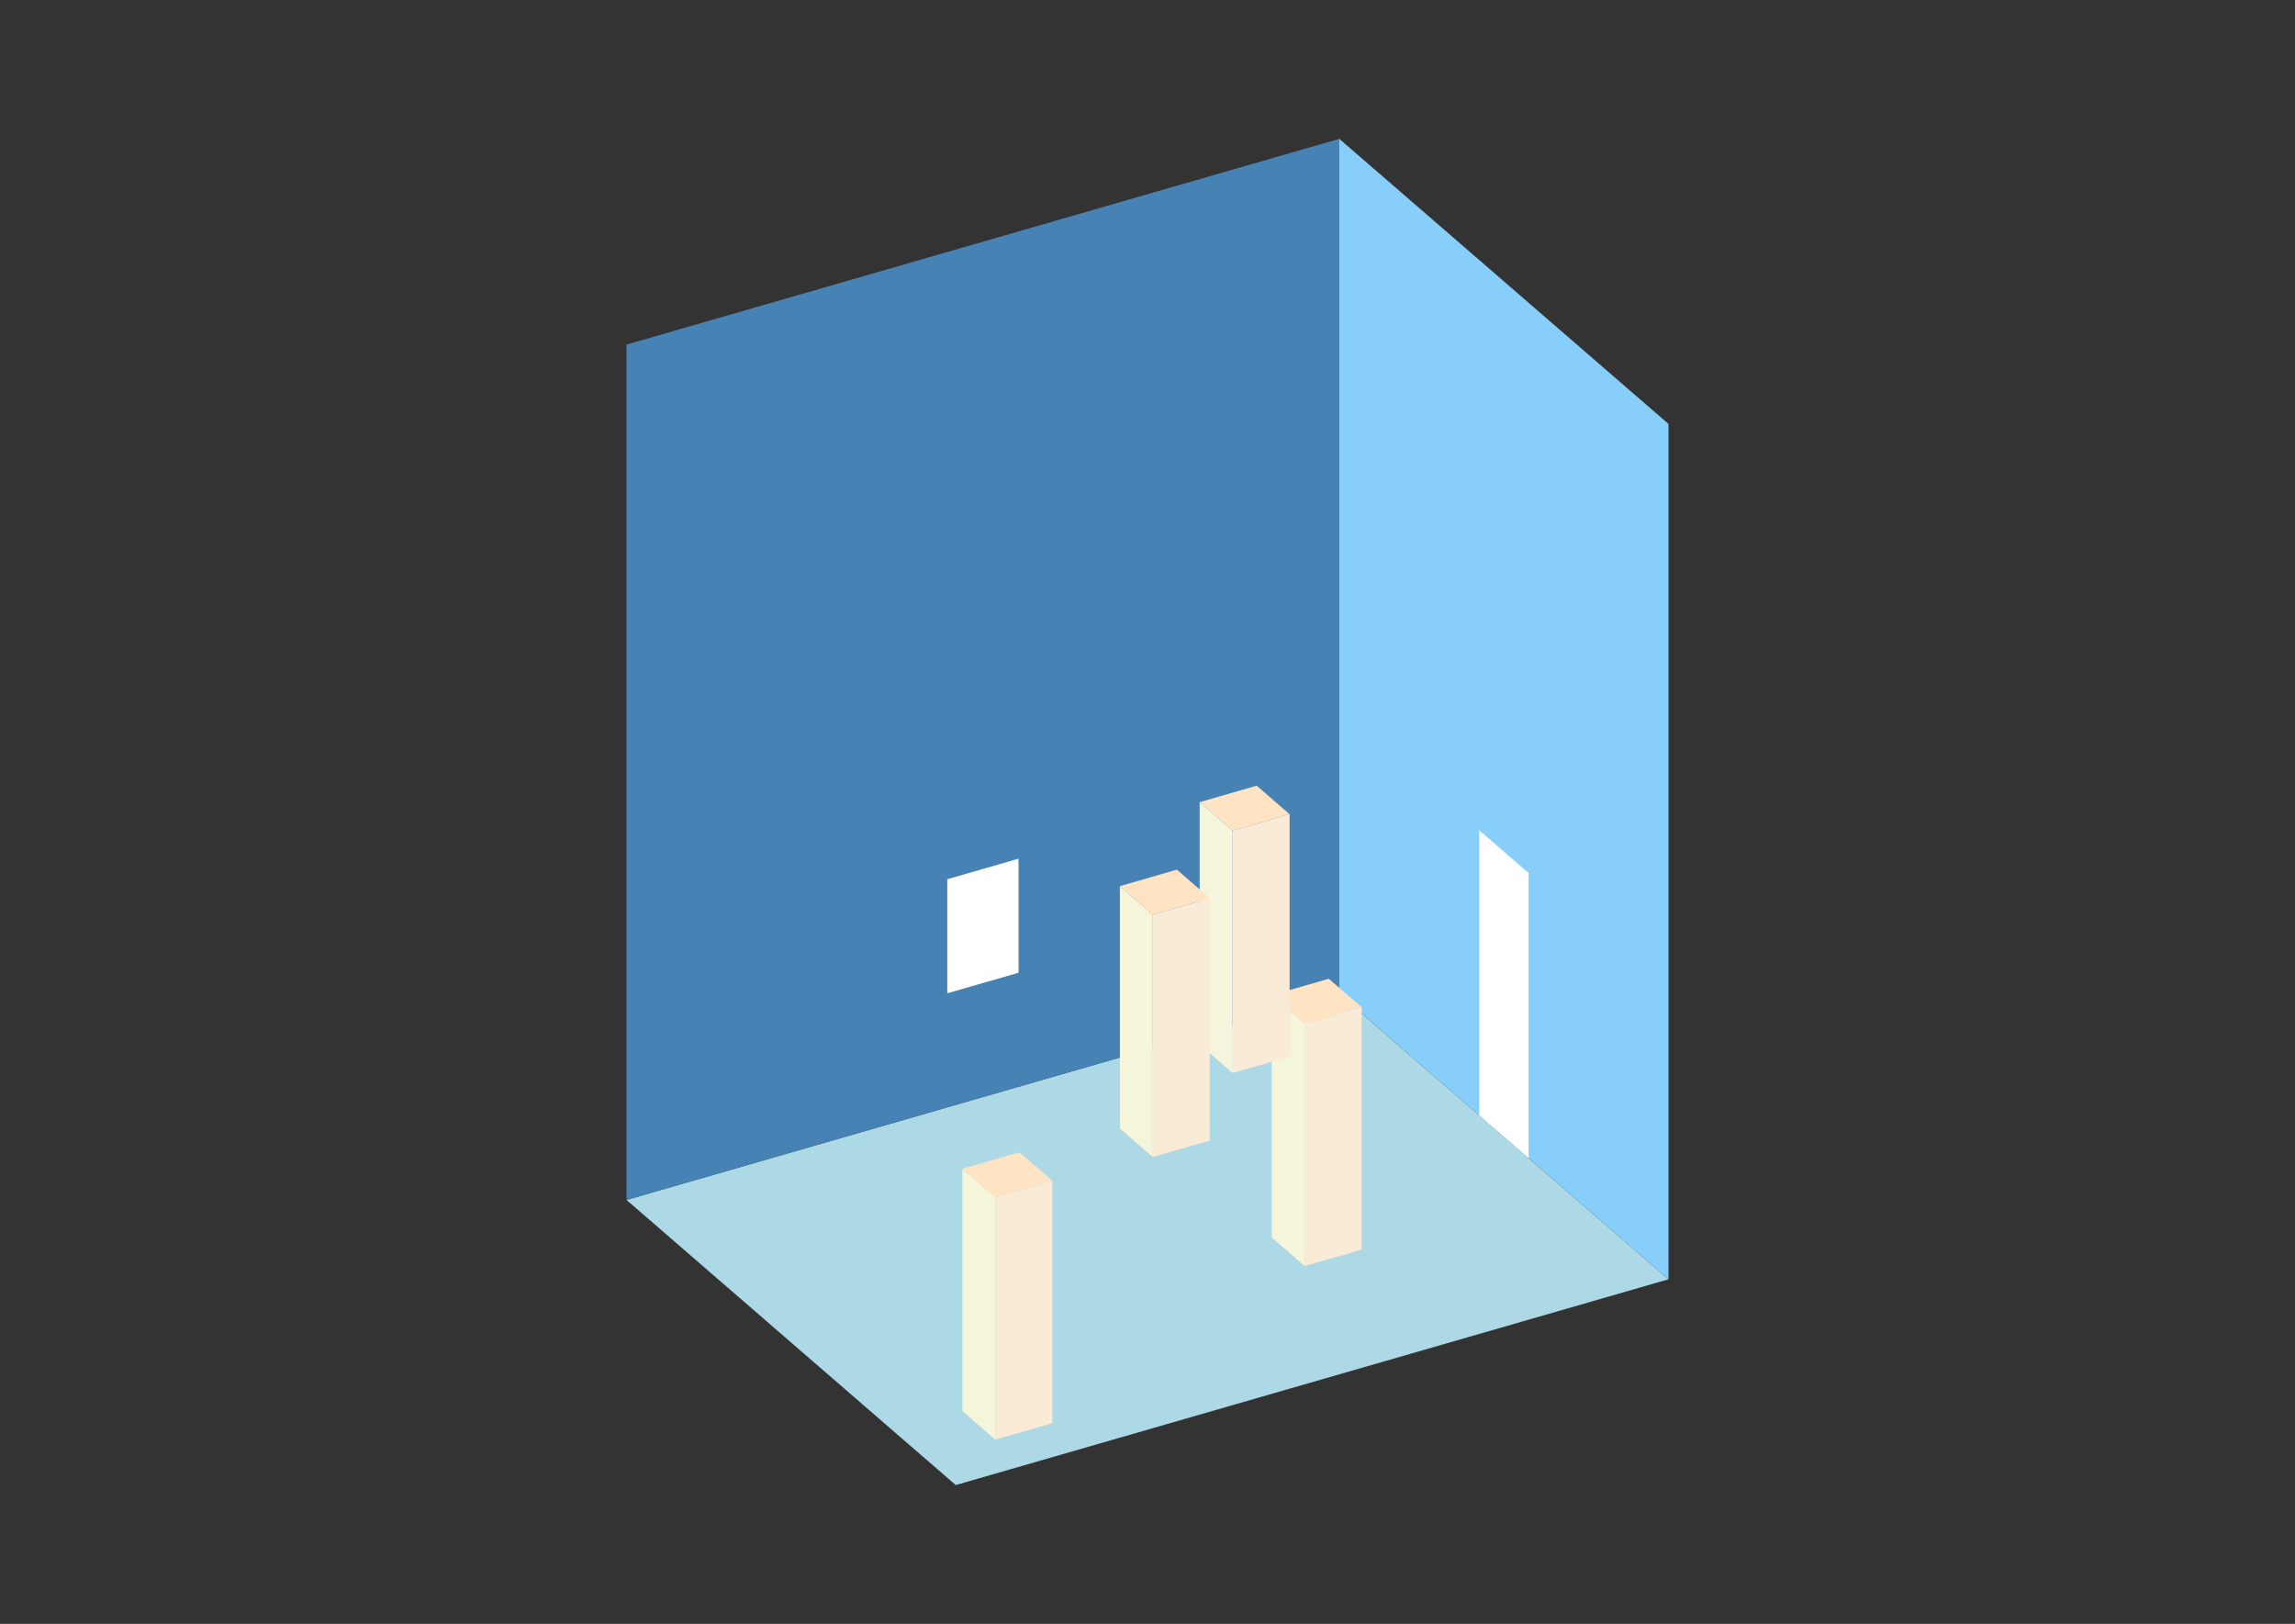 <?xml version="1.0" encoding="UTF-8"?>
<svg
  xmlns="http://www.w3.org/2000/svg"
  width="848"
  height="600"
  style="background-color:white"
>
  <rect width="100%" height="100%" fill="#333333" stroke="none"/>
  <polygon fill="lightblue" points="353.138,548.707 231.494,443.361 494.862,367.333 616.506,472.68" />
  <polygon fill="steelblue" points="231.494,443.361 231.494,127.32 494.862,51.293 494.862,367.333" />
  <polygon fill="lightskyblue" points="616.506,472.68 616.506,156.639 494.862,51.293 494.862,367.333" />
  <polygon fill="white" points="564.807,427.907 564.807,322.561 546.56,306.759 546.56,412.105" />
  <polygon fill="white" points="350.01,367.009 350.01,324.871 376.346,317.268 376.346,359.407" />
  <polygon fill="antiquewhite" points="482.081,467.792 482.081,378.247 503.15,372.165 503.15,461.71" />
  <polygon fill="beige" points="482.081,467.792 482.081,378.247 469.916,367.713 469.916,457.258" />
  <polygon fill="bisque" points="482.081,378.247 469.916,367.713 490.986,361.631 503.15,372.165" />
  <polygon fill="antiquewhite" points="367.77,531.918 367.77,442.373 388.839,436.291 388.839,525.835" />
  <polygon fill="beige" points="367.77,531.918 367.77,442.373 355.606,431.838 355.606,521.383" />
  <polygon fill="bisque" points="367.77,442.373 355.606,431.838 376.675,425.756 388.839,436.291" />
  <polygon fill="antiquewhite" points="455.435,396.461 455.435,306.916 476.504,300.834 476.504,390.378" />
  <polygon fill="beige" points="455.435,396.461 455.435,306.916 443.27,296.381 443.27,385.926" />
  <polygon fill="bisque" points="455.435,306.916 443.27,296.381 464.34,290.299 476.504,300.834" />
  <polygon fill="antiquewhite" points="425.962,427.492 425.962,337.947 447.031,331.865 447.031,421.41" />
  <polygon fill="beige" points="425.962,427.492 425.962,337.947 413.797,327.412 413.797,416.957" />
  <polygon fill="bisque" points="425.962,337.947 413.797,327.412 434.867,321.33 447.031,331.865" />
</svg>
